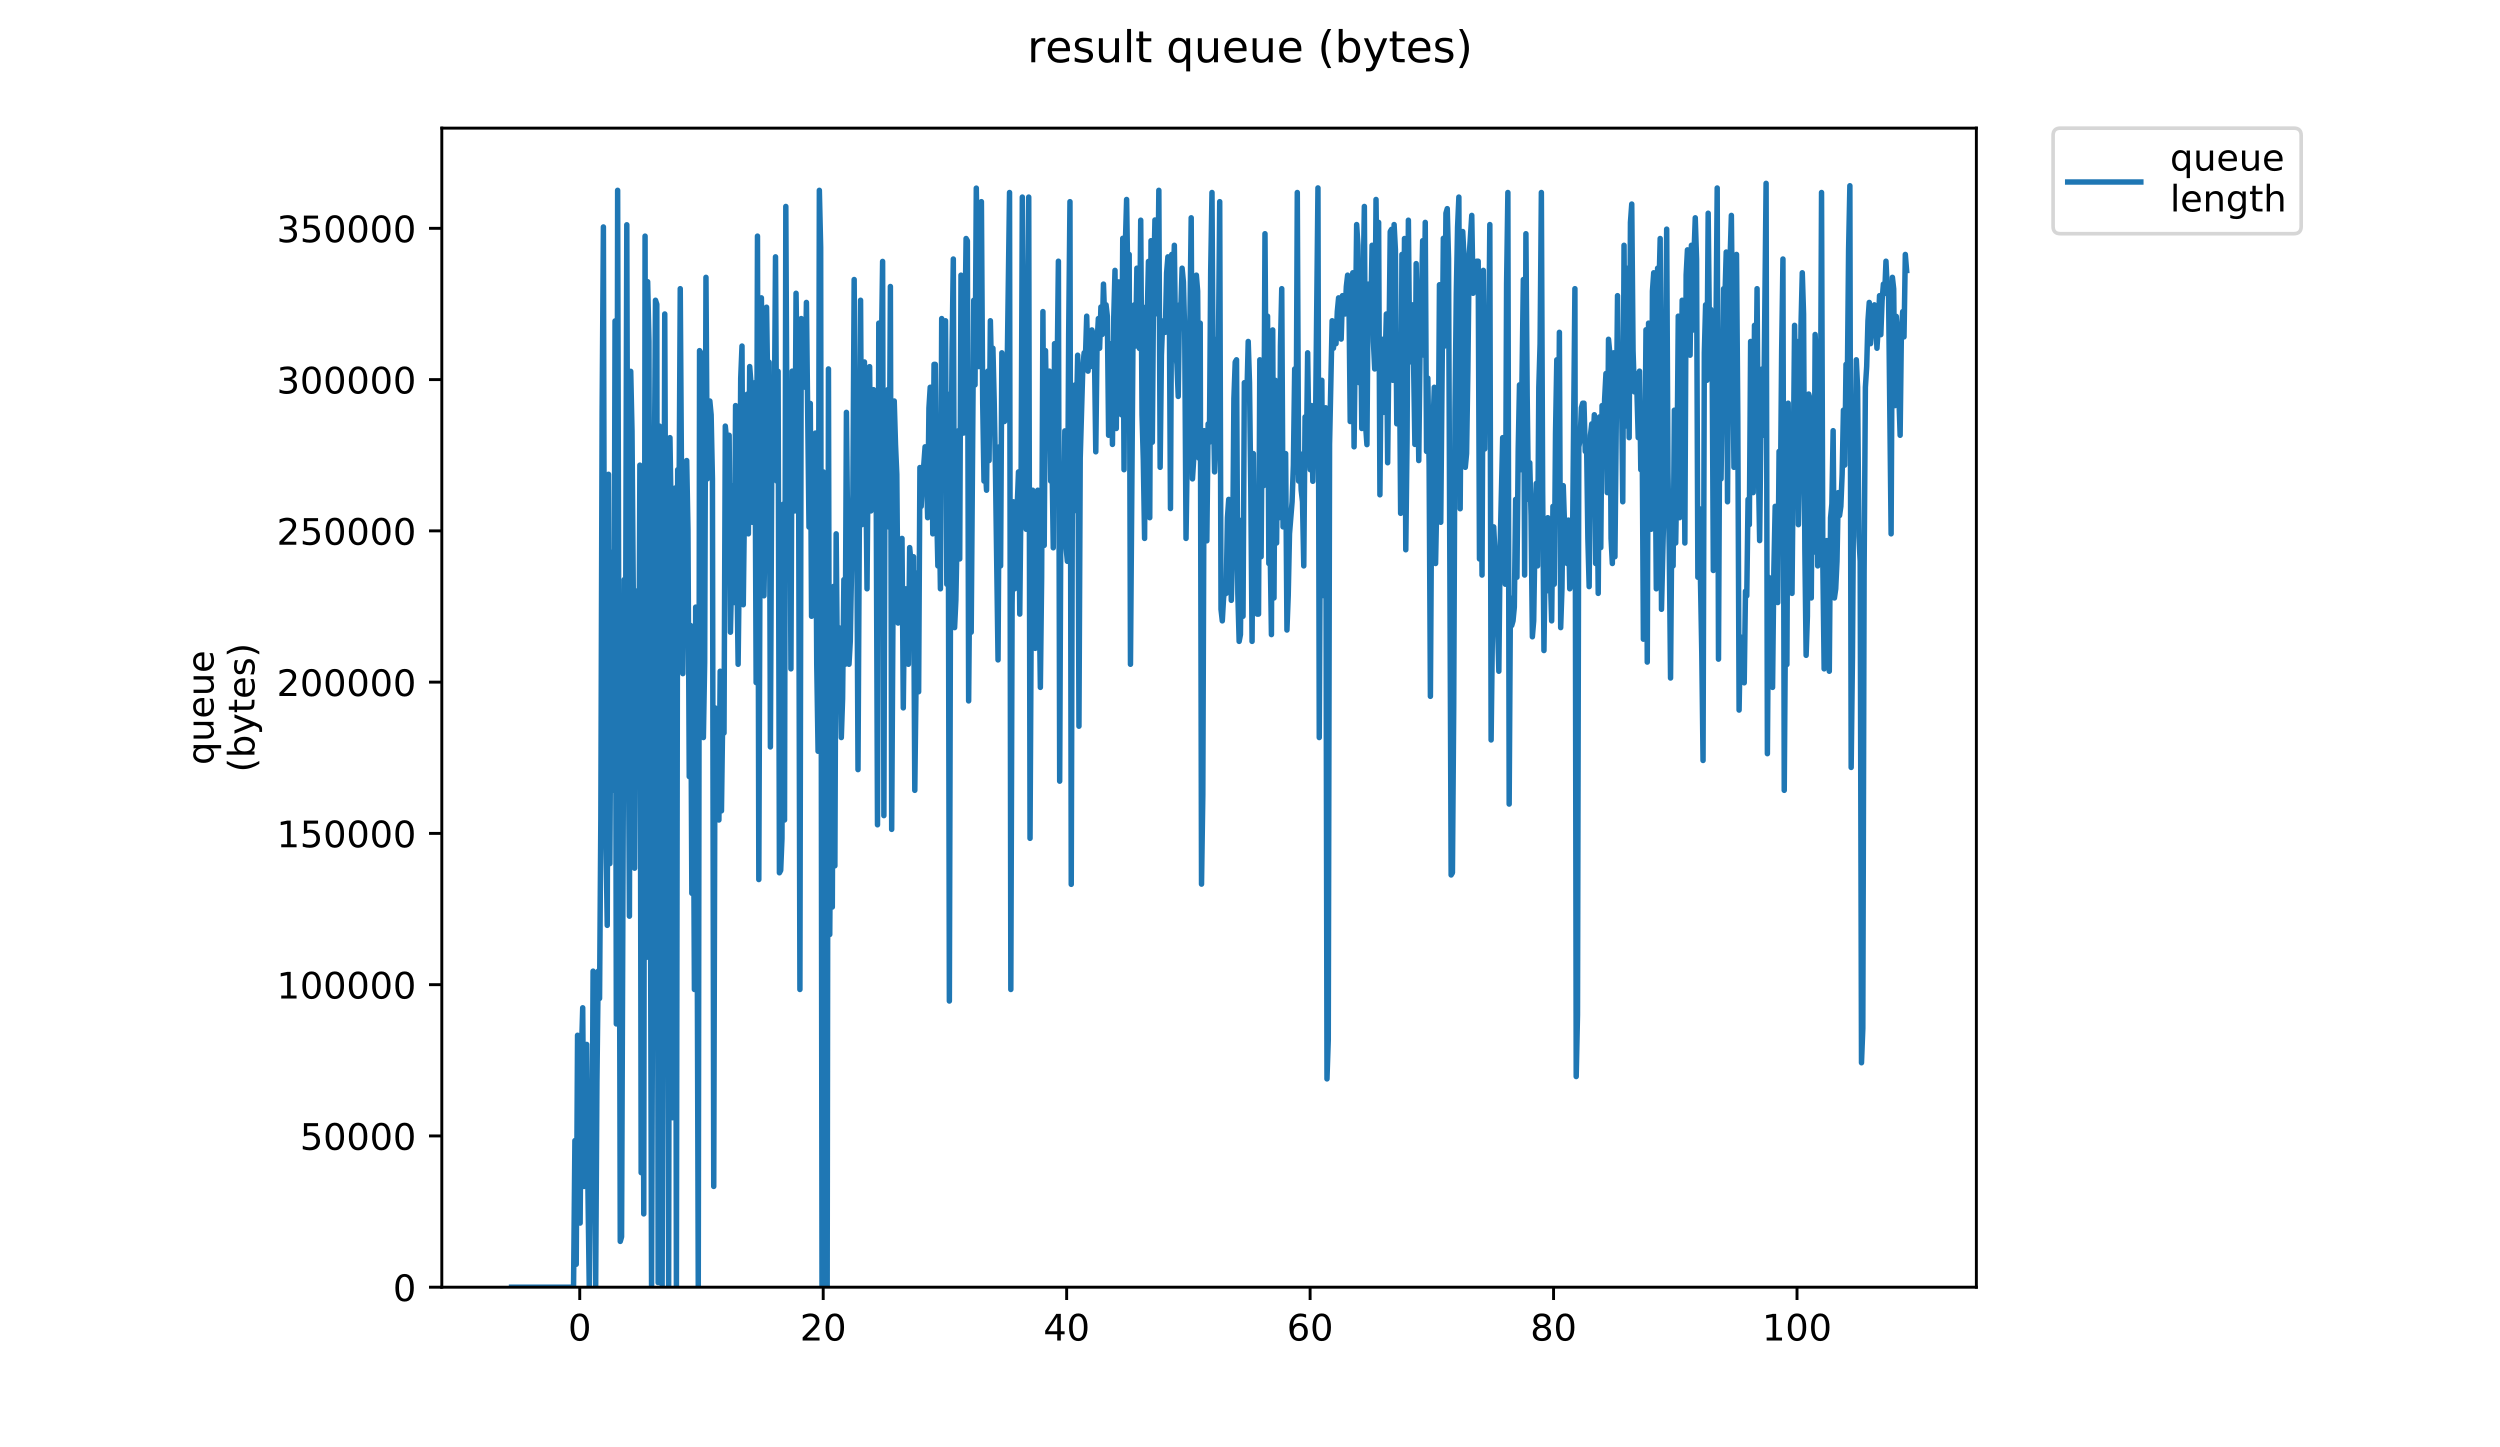 <?xml version="1.0" encoding="utf-8" standalone="no"?>
<!DOCTYPE svg PUBLIC "-//W3C//DTD SVG 1.1//EN"
  "http://www.w3.org/Graphics/SVG/1.1/DTD/svg11.dtd">
<!-- Created with matplotlib (https://matplotlib.org/) -->
<svg height="396pt" version="1.1" viewBox="0 0 684 396" width="684pt" xmlns="http://www.w3.org/2000/svg" xmlns:xlink="http://www.w3.org/1999/xlink">
 <defs>
  <style type="text/css">
*{stroke-linecap:butt;stroke-linejoin:round;}
  </style>
 </defs>
 <g id="figure_1">
  <g id="patch_1">
   <path d="M 0 396 
L 684 396 
L 684 0 
L 0 0 
z
" style="fill:#ffffff;"/>
  </g>
  <g id="axes_1">
   <g id="patch_2">
    <path d="M 120.879 352.174 
L 540.734 352.174 
L 540.734 35.062 
L 120.879 35.062 
z
" style="fill:#ffffff;"/>
   </g>
   <g id="matplotlib.axis_1">
    <g id="xtick_1">
     <g id="line2d_1">
      <defs>
       <path d="M 0 0 
L 0 3.5 
" id="m2c269c13ea" style="stroke:#000000;stroke-width:0.8;"/>
      </defs>
      <g>
       <use style="stroke:#000000;stroke-width:0.8;" x="158.619" xlink:href="#m2c269c13ea" y="352.174"/>
      </g>
     </g>
     <g id="text_1">
      <!-- 0 -->
      <defs>
       <path d="M 31.781 66.406 
Q 24.172 66.406 20.328 58.906 
Q 16.5 51.422 16.5 36.375 
Q 16.5 21.391 20.328 13.891 
Q 24.172 6.391 31.781 6.391 
Q 39.453 6.391 43.281 13.891 
Q 47.125 21.391 47.125 36.375 
Q 47.125 51.422 43.281 58.906 
Q 39.453 66.406 31.781 66.406 
z
M 31.781 74.219 
Q 44.047 74.219 50.516 64.516 
Q 56.984 54.828 56.984 36.375 
Q 56.984 17.969 50.516 8.266 
Q 44.047 -1.422 31.781 -1.422 
Q 19.531 -1.422 13.062 8.266 
Q 6.594 17.969 6.594 36.375 
Q 6.594 54.828 13.062 64.516 
Q 19.531 74.219 31.781 74.219 
z
" id="DejaVuSans-48"/>
      </defs>
      <g transform="translate(155.438 366.773)scale(0.1 -0.1)">
       <use xlink:href="#DejaVuSans-48"/>
      </g>
     </g>
    </g>
    <g id="xtick_2">
     <g id="line2d_2">
      <g>
       <use style="stroke:#000000;stroke-width:0.8;" x="225.228" xlink:href="#m2c269c13ea" y="352.174"/>
      </g>
     </g>
     <g id="text_2">
      <!-- 20 -->
      <defs>
       <path d="M 19.188 8.297 
L 53.609 8.297 
L 53.609 0 
L 7.328 0 
L 7.328 8.297 
Q 12.938 14.109 22.625 23.891 
Q 32.328 33.688 34.812 36.531 
Q 39.547 41.844 41.422 45.531 
Q 43.312 49.219 43.312 52.781 
Q 43.312 58.594 39.234 62.25 
Q 35.156 65.922 28.609 65.922 
Q 23.969 65.922 18.812 64.312 
Q 13.672 62.703 7.812 59.422 
L 7.812 69.391 
Q 13.766 71.781 18.938 73 
Q 24.125 74.219 28.422 74.219 
Q 39.75 74.219 46.484 68.547 
Q 53.219 62.891 53.219 53.422 
Q 53.219 48.922 51.531 44.891 
Q 49.859 40.875 45.406 35.406 
Q 44.188 33.984 37.641 27.219 
Q 31.109 20.453 19.188 8.297 
z
" id="DejaVuSans-50"/>
      </defs>
      <g transform="translate(218.866 366.773)scale(0.1 -0.1)">
       <use xlink:href="#DejaVuSans-50"/>
       <use x="63.623" xlink:href="#DejaVuSans-48"/>
      </g>
     </g>
    </g>
    <g id="xtick_3">
     <g id="line2d_3">
      <g>
       <use style="stroke:#000000;stroke-width:0.8;" x="291.837" xlink:href="#m2c269c13ea" y="352.174"/>
      </g>
     </g>
     <g id="text_3">
      <!-- 40 -->
      <defs>
       <path d="M 37.797 64.312 
L 12.891 25.391 
L 37.797 25.391 
z
M 35.203 72.906 
L 47.609 72.906 
L 47.609 25.391 
L 58.016 25.391 
L 58.016 17.188 
L 47.609 17.188 
L 47.609 0 
L 37.797 0 
L 37.797 17.188 
L 4.891 17.188 
L 4.891 26.703 
z
" id="DejaVuSans-52"/>
      </defs>
      <g transform="translate(285.475 366.773)scale(0.1 -0.1)">
       <use xlink:href="#DejaVuSans-52"/>
       <use x="63.623" xlink:href="#DejaVuSans-48"/>
      </g>
     </g>
    </g>
    <g id="xtick_4">
     <g id="line2d_4">
      <g>
       <use style="stroke:#000000;stroke-width:0.8;" x="358.446" xlink:href="#m2c269c13ea" y="352.174"/>
      </g>
     </g>
     <g id="text_4">
      <!-- 60 -->
      <defs>
       <path d="M 33.016 40.375 
Q 26.375 40.375 22.484 35.828 
Q 18.609 31.297 18.609 23.391 
Q 18.609 15.531 22.484 10.953 
Q 26.375 6.391 33.016 6.391 
Q 39.656 6.391 43.531 10.953 
Q 47.406 15.531 47.406 23.391 
Q 47.406 31.297 43.531 35.828 
Q 39.656 40.375 33.016 40.375 
z
M 52.594 71.297 
L 52.594 62.312 
Q 48.875 64.062 45.094 64.984 
Q 41.312 65.922 37.594 65.922 
Q 27.828 65.922 22.672 59.328 
Q 17.531 52.734 16.797 39.406 
Q 19.672 43.656 24.016 45.922 
Q 28.375 48.188 33.594 48.188 
Q 44.578 48.188 50.953 41.516 
Q 57.328 34.859 57.328 23.391 
Q 57.328 12.156 50.688 5.359 
Q 44.047 -1.422 33.016 -1.422 
Q 20.359 -1.422 13.672 8.266 
Q 6.984 17.969 6.984 36.375 
Q 6.984 53.656 15.188 63.938 
Q 23.391 74.219 37.203 74.219 
Q 40.922 74.219 44.703 73.484 
Q 48.484 72.75 52.594 71.297 
z
" id="DejaVuSans-54"/>
      </defs>
      <g transform="translate(352.084 366.773)scale(0.1 -0.1)">
       <use xlink:href="#DejaVuSans-54"/>
       <use x="63.623" xlink:href="#DejaVuSans-48"/>
      </g>
     </g>
    </g>
    <g id="xtick_5">
     <g id="line2d_5">
      <g>
       <use style="stroke:#000000;stroke-width:0.8;" x="425.055" xlink:href="#m2c269c13ea" y="352.174"/>
      </g>
     </g>
     <g id="text_5">
      <!-- 80 -->
      <defs>
       <path d="M 31.781 34.625 
Q 24.75 34.625 20.719 30.859 
Q 16.703 27.094 16.703 20.516 
Q 16.703 13.922 20.719 10.156 
Q 24.75 6.391 31.781 6.391 
Q 38.812 6.391 42.859 10.172 
Q 46.922 13.969 46.922 20.516 
Q 46.922 27.094 42.891 30.859 
Q 38.875 34.625 31.781 34.625 
z
M 21.922 38.812 
Q 15.578 40.375 12.031 44.719 
Q 8.5 49.078 8.5 55.328 
Q 8.5 64.062 14.719 69.141 
Q 20.953 74.219 31.781 74.219 
Q 42.672 74.219 48.875 69.141 
Q 55.078 64.062 55.078 55.328 
Q 55.078 49.078 51.531 44.719 
Q 48 40.375 41.703 38.812 
Q 48.828 37.156 52.797 32.312 
Q 56.781 27.484 56.781 20.516 
Q 56.781 9.906 50.312 4.234 
Q 43.844 -1.422 31.781 -1.422 
Q 19.734 -1.422 13.25 4.234 
Q 6.781 9.906 6.781 20.516 
Q 6.781 27.484 10.781 32.312 
Q 14.797 37.156 21.922 38.812 
z
M 18.312 54.391 
Q 18.312 48.734 21.844 45.562 
Q 25.391 42.391 31.781 42.391 
Q 38.141 42.391 41.719 45.562 
Q 45.312 48.734 45.312 54.391 
Q 45.312 60.062 41.719 63.234 
Q 38.141 66.406 31.781 66.406 
Q 25.391 66.406 21.844 63.234 
Q 18.312 60.062 18.312 54.391 
z
" id="DejaVuSans-56"/>
      </defs>
      <g transform="translate(418.693 366.773)scale(0.1 -0.1)">
       <use xlink:href="#DejaVuSans-56"/>
       <use x="63.623" xlink:href="#DejaVuSans-48"/>
      </g>
     </g>
    </g>
    <g id="xtick_6">
     <g id="line2d_6">
      <g>
       <use style="stroke:#000000;stroke-width:0.8;" x="491.664" xlink:href="#m2c269c13ea" y="352.174"/>
      </g>
     </g>
     <g id="text_6">
      <!-- 100 -->
      <defs>
       <path d="M 12.406 8.297 
L 28.516 8.297 
L 28.516 63.922 
L 10.984 60.406 
L 10.984 69.391 
L 28.422 72.906 
L 38.281 72.906 
L 38.281 8.297 
L 54.391 8.297 
L 54.391 0 
L 12.406 0 
z
" id="DejaVuSans-49"/>
      </defs>
      <g transform="translate(482.121 366.773)scale(0.1 -0.1)">
       <use xlink:href="#DejaVuSans-49"/>
       <use x="63.623" xlink:href="#DejaVuSans-48"/>
       <use x="127.246" xlink:href="#DejaVuSans-48"/>
      </g>
     </g>
    </g>
   </g>
   <g id="matplotlib.axis_2">
    <g id="ytick_1">
     <g id="line2d_7">
      <defs>
       <path d="M 0 0 
L -3.5 0 
" id="m6a27dbf002" style="stroke:#000000;stroke-width:0.8;"/>
      </defs>
      <g>
       <use style="stroke:#000000;stroke-width:0.8;" x="120.879" xlink:href="#m6a27dbf002" y="352.174"/>
      </g>
     </g>
     <g id="text_7">
      <!-- 0 -->
      <g transform="translate(107.516 355.973)scale(0.1 -0.1)">
       <use xlink:href="#DejaVuSans-48"/>
      </g>
     </g>
    </g>
    <g id="ytick_2">
     <g id="line2d_8">
      <g>
       <use style="stroke:#000000;stroke-width:0.8;" x="120.879" xlink:href="#m6a27dbf002" y="310.788"/>
      </g>
     </g>
     <g id="text_8">
      <!-- 50000 -->
      <defs>
       <path d="M 10.797 72.906 
L 49.516 72.906 
L 49.516 64.594 
L 19.828 64.594 
L 19.828 46.734 
Q 21.969 47.469 24.109 47.828 
Q 26.266 48.188 28.422 48.188 
Q 40.625 48.188 47.75 41.5 
Q 54.891 34.812 54.891 23.391 
Q 54.891 11.625 47.562 5.094 
Q 40.234 -1.422 26.906 -1.422 
Q 22.312 -1.422 17.547 -0.641 
Q 12.797 0.141 7.719 1.703 
L 7.719 11.625 
Q 12.109 9.234 16.797 8.062 
Q 21.484 6.891 26.703 6.891 
Q 35.156 6.891 40.078 11.328 
Q 45.016 15.766 45.016 23.391 
Q 45.016 31 40.078 35.438 
Q 35.156 39.891 26.703 39.891 
Q 22.75 39.891 18.812 39.016 
Q 14.891 38.141 10.797 36.281 
z
" id="DejaVuSans-53"/>
      </defs>
      <g transform="translate(82.066 314.588)scale(0.1 -0.1)">
       <use xlink:href="#DejaVuSans-53"/>
       <use x="63.623" xlink:href="#DejaVuSans-48"/>
       <use x="127.246" xlink:href="#DejaVuSans-48"/>
       <use x="190.869" xlink:href="#DejaVuSans-48"/>
       <use x="254.492" xlink:href="#DejaVuSans-48"/>
      </g>
     </g>
    </g>
    <g id="ytick_3">
     <g id="line2d_9">
      <g>
       <use style="stroke:#000000;stroke-width:0.8;" x="120.879" xlink:href="#m6a27dbf002" y="269.403"/>
      </g>
     </g>
     <g id="text_9">
      <!-- 100000 -->
      <g transform="translate(75.704 273.202)scale(0.1 -0.1)">
       <use xlink:href="#DejaVuSans-49"/>
       <use x="63.623" xlink:href="#DejaVuSans-48"/>
       <use x="127.246" xlink:href="#DejaVuSans-48"/>
       <use x="190.869" xlink:href="#DejaVuSans-48"/>
       <use x="254.492" xlink:href="#DejaVuSans-48"/>
       <use x="318.115" xlink:href="#DejaVuSans-48"/>
      </g>
     </g>
    </g>
    <g id="ytick_4">
     <g id="line2d_10">
      <g>
       <use style="stroke:#000000;stroke-width:0.8;" x="120.879" xlink:href="#m6a27dbf002" y="228.017"/>
      </g>
     </g>
     <g id="text_10">
      <!-- 150000 -->
      <g transform="translate(75.704 231.816)scale(0.1 -0.1)">
       <use xlink:href="#DejaVuSans-49"/>
       <use x="63.623" xlink:href="#DejaVuSans-53"/>
       <use x="127.246" xlink:href="#DejaVuSans-48"/>
       <use x="190.869" xlink:href="#DejaVuSans-48"/>
       <use x="254.492" xlink:href="#DejaVuSans-48"/>
       <use x="318.115" xlink:href="#DejaVuSans-48"/>
      </g>
     </g>
    </g>
    <g id="ytick_5">
     <g id="line2d_11">
      <g>
       <use style="stroke:#000000;stroke-width:0.8;" x="120.879" xlink:href="#m6a27dbf002" y="186.631"/>
      </g>
     </g>
     <g id="text_11">
      <!-- 200000 -->
      <g transform="translate(75.704 190.431)scale(0.1 -0.1)">
       <use xlink:href="#DejaVuSans-50"/>
       <use x="63.623" xlink:href="#DejaVuSans-48"/>
       <use x="127.246" xlink:href="#DejaVuSans-48"/>
       <use x="190.869" xlink:href="#DejaVuSans-48"/>
       <use x="254.492" xlink:href="#DejaVuSans-48"/>
       <use x="318.115" xlink:href="#DejaVuSans-48"/>
      </g>
     </g>
    </g>
    <g id="ytick_6">
     <g id="line2d_12">
      <g>
       <use style="stroke:#000000;stroke-width:0.8;" x="120.879" xlink:href="#m6a27dbf002" y="145.246"/>
      </g>
     </g>
     <g id="text_12">
      <!-- 250000 -->
      <g transform="translate(75.704 149.045)scale(0.1 -0.1)">
       <use xlink:href="#DejaVuSans-50"/>
       <use x="63.623" xlink:href="#DejaVuSans-53"/>
       <use x="127.246" xlink:href="#DejaVuSans-48"/>
       <use x="190.869" xlink:href="#DejaVuSans-48"/>
       <use x="254.492" xlink:href="#DejaVuSans-48"/>
       <use x="318.115" xlink:href="#DejaVuSans-48"/>
      </g>
     </g>
    </g>
    <g id="ytick_7">
     <g id="line2d_13">
      <g>
       <use style="stroke:#000000;stroke-width:0.8;" x="120.879" xlink:href="#m6a27dbf002" y="103.86"/>
      </g>
     </g>
     <g id="text_13">
      <!-- 300000 -->
      <defs>
       <path d="M 40.578 39.312 
Q 47.656 37.797 51.625 33 
Q 55.609 28.219 55.609 21.188 
Q 55.609 10.406 48.188 4.484 
Q 40.766 -1.422 27.094 -1.422 
Q 22.516 -1.422 17.656 -0.516 
Q 12.797 0.391 7.625 2.203 
L 7.625 11.719 
Q 11.719 9.328 16.594 8.109 
Q 21.484 6.891 26.812 6.891 
Q 36.078 6.891 40.938 10.547 
Q 45.797 14.203 45.797 21.188 
Q 45.797 27.641 41.281 31.266 
Q 36.766 34.906 28.719 34.906 
L 20.219 34.906 
L 20.219 43.016 
L 29.109 43.016 
Q 36.375 43.016 40.234 45.922 
Q 44.094 48.828 44.094 54.297 
Q 44.094 59.906 40.109 62.906 
Q 36.141 65.922 28.719 65.922 
Q 24.656 65.922 20.016 65.031 
Q 15.375 64.156 9.812 62.312 
L 9.812 71.094 
Q 15.438 72.656 20.344 73.438 
Q 25.25 74.219 29.594 74.219 
Q 40.828 74.219 47.359 69.109 
Q 53.906 64.016 53.906 55.328 
Q 53.906 49.266 50.438 45.094 
Q 46.969 40.922 40.578 39.312 
z
" id="DejaVuSans-51"/>
      </defs>
      <g transform="translate(75.704 107.659)scale(0.1 -0.1)">
       <use xlink:href="#DejaVuSans-51"/>
       <use x="63.623" xlink:href="#DejaVuSans-48"/>
       <use x="127.246" xlink:href="#DejaVuSans-48"/>
       <use x="190.869" xlink:href="#DejaVuSans-48"/>
       <use x="254.492" xlink:href="#DejaVuSans-48"/>
       <use x="318.115" xlink:href="#DejaVuSans-48"/>
      </g>
     </g>
    </g>
    <g id="ytick_8">
     <g id="line2d_14">
      <g>
       <use style="stroke:#000000;stroke-width:0.8;" x="120.879" xlink:href="#m6a27dbf002" y="62.474"/>
      </g>
     </g>
     <g id="text_14">
      <!-- 350000 -->
      <g transform="translate(75.704 66.274)scale(0.1 -0.1)">
       <use xlink:href="#DejaVuSans-51"/>
       <use x="63.623" xlink:href="#DejaVuSans-53"/>
       <use x="127.246" xlink:href="#DejaVuSans-48"/>
       <use x="190.869" xlink:href="#DejaVuSans-48"/>
       <use x="254.492" xlink:href="#DejaVuSans-48"/>
       <use x="318.115" xlink:href="#DejaVuSans-48"/>
      </g>
     </g>
    </g>
    <g id="text_15">
     <!-- queue -->
     <defs>
      <path d="M 14.797 27.297 
Q 14.797 17.391 18.875 11.75 
Q 22.953 6.109 30.078 6.109 
Q 37.203 6.109 41.297 11.75 
Q 45.406 17.391 45.406 27.297 
Q 45.406 37.203 41.297 42.844 
Q 37.203 48.484 30.078 48.484 
Q 22.953 48.484 18.875 42.844 
Q 14.797 37.203 14.797 27.297 
z
M 45.406 8.203 
Q 42.578 3.328 38.25 0.953 
Q 33.938 -1.422 27.875 -1.422 
Q 17.969 -1.422 11.734 6.484 
Q 5.516 14.406 5.516 27.297 
Q 5.516 40.188 11.734 48.094 
Q 17.969 56 27.875 56 
Q 33.938 56 38.25 53.625 
Q 42.578 51.266 45.406 46.391 
L 45.406 54.688 
L 54.391 54.688 
L 54.391 -20.797 
L 45.406 -20.797 
z
" id="DejaVuSans-113"/>
      <path d="M 8.5 21.578 
L 8.5 54.688 
L 17.484 54.688 
L 17.484 21.922 
Q 17.484 14.156 20.5 10.266 
Q 23.531 6.391 29.594 6.391 
Q 36.859 6.391 41.078 11.031 
Q 45.312 15.672 45.312 23.688 
L 45.312 54.688 
L 54.297 54.688 
L 54.297 0 
L 45.312 0 
L 45.312 8.406 
Q 42.047 3.422 37.719 1 
Q 33.406 -1.422 27.688 -1.422 
Q 18.266 -1.422 13.375 4.438 
Q 8.5 10.297 8.5 21.578 
z
M 31.109 56 
z
" id="DejaVuSans-117"/>
      <path d="M 56.203 29.594 
L 56.203 25.203 
L 14.891 25.203 
Q 15.484 15.922 20.484 11.062 
Q 25.484 6.203 34.422 6.203 
Q 39.594 6.203 44.453 7.469 
Q 49.312 8.734 54.109 11.281 
L 54.109 2.781 
Q 49.266 0.734 44.188 -0.344 
Q 39.109 -1.422 33.891 -1.422 
Q 20.797 -1.422 13.156 6.188 
Q 5.516 13.812 5.516 26.812 
Q 5.516 40.234 12.766 48.109 
Q 20.016 56 32.328 56 
Q 43.359 56 49.781 48.891 
Q 56.203 41.797 56.203 29.594 
z
M 47.219 32.234 
Q 47.125 39.594 43.094 43.984 
Q 39.062 48.391 32.422 48.391 
Q 24.906 48.391 20.391 44.141 
Q 15.875 39.891 15.188 32.172 
z
" id="DejaVuSans-101"/>
     </defs>
     <g transform="translate(58.426 209.283)rotate(-90)scale(0.1 -0.1)">
      <use xlink:href="#DejaVuSans-113"/>
      <use x="63.477" xlink:href="#DejaVuSans-117"/>
      <use x="126.855" xlink:href="#DejaVuSans-101"/>
      <use x="188.379" xlink:href="#DejaVuSans-117"/>
      <use x="251.758" xlink:href="#DejaVuSans-101"/>
     </g>
     <!-- (bytes) -->
     <defs>
      <path d="M 31 75.875 
Q 24.469 64.656 21.281 53.656 
Q 18.109 42.672 18.109 31.391 
Q 18.109 20.125 21.312 9.062 
Q 24.516 -2 31 -13.188 
L 23.188 -13.188 
Q 15.875 -1.703 12.234 9.375 
Q 8.594 20.453 8.594 31.391 
Q 8.594 42.281 12.203 53.312 
Q 15.828 64.359 23.188 75.875 
z
" id="DejaVuSans-40"/>
      <path d="M 48.688 27.297 
Q 48.688 37.203 44.609 42.844 
Q 40.531 48.484 33.406 48.484 
Q 26.266 48.484 22.188 42.844 
Q 18.109 37.203 18.109 27.297 
Q 18.109 17.391 22.188 11.75 
Q 26.266 6.109 33.406 6.109 
Q 40.531 6.109 44.609 11.75 
Q 48.688 17.391 48.688 27.297 
z
M 18.109 46.391 
Q 20.953 51.266 25.266 53.625 
Q 29.594 56 35.594 56 
Q 45.562 56 51.781 48.094 
Q 58.016 40.188 58.016 27.297 
Q 58.016 14.406 51.781 6.484 
Q 45.562 -1.422 35.594 -1.422 
Q 29.594 -1.422 25.266 0.953 
Q 20.953 3.328 18.109 8.203 
L 18.109 0 
L 9.078 0 
L 9.078 75.984 
L 18.109 75.984 
z
" id="DejaVuSans-98"/>
      <path d="M 32.172 -5.078 
Q 28.375 -14.844 24.75 -17.812 
Q 21.141 -20.797 15.094 -20.797 
L 7.906 -20.797 
L 7.906 -13.281 
L 13.188 -13.281 
Q 16.891 -13.281 18.938 -11.516 
Q 21 -9.766 23.484 -3.219 
L 25.094 0.875 
L 2.984 54.688 
L 12.5 54.688 
L 29.594 11.922 
L 46.688 54.688 
L 56.203 54.688 
z
" id="DejaVuSans-121"/>
      <path d="M 18.312 70.219 
L 18.312 54.688 
L 36.812 54.688 
L 36.812 47.703 
L 18.312 47.703 
L 18.312 18.016 
Q 18.312 11.328 20.141 9.422 
Q 21.969 7.516 27.594 7.516 
L 36.812 7.516 
L 36.812 0 
L 27.594 0 
Q 17.188 0 13.234 3.875 
Q 9.281 7.766 9.281 18.016 
L 9.281 47.703 
L 2.688 47.703 
L 2.688 54.688 
L 9.281 54.688 
L 9.281 70.219 
z
" id="DejaVuSans-116"/>
      <path d="M 44.281 53.078 
L 44.281 44.578 
Q 40.484 46.531 36.375 47.5 
Q 32.281 48.484 27.875 48.484 
Q 21.188 48.484 17.844 46.438 
Q 14.5 44.391 14.5 40.281 
Q 14.5 37.156 16.891 35.375 
Q 19.281 33.594 26.516 31.984 
L 29.594 31.297 
Q 39.156 29.25 43.188 25.516 
Q 47.219 21.781 47.219 15.094 
Q 47.219 7.469 41.188 3.016 
Q 35.156 -1.422 24.609 -1.422 
Q 20.219 -1.422 15.453 -0.562 
Q 10.688 0.297 5.422 2 
L 5.422 11.281 
Q 10.406 8.688 15.234 7.391 
Q 20.062 6.109 24.812 6.109 
Q 31.156 6.109 34.562 8.281 
Q 37.984 10.453 37.984 14.406 
Q 37.984 18.062 35.516 20.016 
Q 33.062 21.969 24.703 23.781 
L 21.578 24.516 
Q 13.234 26.266 9.516 29.906 
Q 5.812 33.547 5.812 39.891 
Q 5.812 47.609 11.281 51.797 
Q 16.75 56 26.812 56 
Q 31.781 56 36.172 55.266 
Q 40.578 54.547 44.281 53.078 
z
" id="DejaVuSans-115"/>
      <path d="M 8.016 75.875 
L 15.828 75.875 
Q 23.141 64.359 26.781 53.312 
Q 30.422 42.281 30.422 31.391 
Q 30.422 20.453 26.781 9.375 
Q 23.141 -1.703 15.828 -13.188 
L 8.016 -13.188 
Q 14.5 -2 17.703 9.062 
Q 20.906 20.125 20.906 31.391 
Q 20.906 42.672 17.703 53.656 
Q 14.5 64.656 8.016 75.875 
z
" id="DejaVuSans-41"/>
     </defs>
     <g transform="translate(69.624 211.295)rotate(-90)scale(0.1 -0.1)">
      <use xlink:href="#DejaVuSans-40"/>
      <use x="39.014" xlink:href="#DejaVuSans-98"/>
      <use x="102.49" xlink:href="#DejaVuSans-121"/>
      <use x="161.67" xlink:href="#DejaVuSans-116"/>
      <use x="200.879" xlink:href="#DejaVuSans-101"/>
      <use x="262.402" xlink:href="#DejaVuSans-115"/>
      <use x="314.502" xlink:href="#DejaVuSans-41"/>
     </g>
    </g>
   </g>
   <g id="line2d_15">
    <path clip-path="url(#pb146689c27)" d="M 139.963 352.174 
L 156.922 352.174 
L 157.293 312.073 
L 157.656 345.908 
L 158.018 283.25 
L 158.37 317.086 
L 158.723 334.63 
L 159.074 288.263 
L 159.429 275.732 
L 159.8 324.605 
L 160.167 322.098 
L 160.519 285.757 
L 160.868 325.858 
L 161.217 352.174 
L 161.567 309.567 
L 161.917 328.364 
L 162.269 265.706 
L 162.62 293.276 
L 162.971 352.174 
L 163.321 295.782 
L 163.672 265.706 
L 164.038 273.171 
L 164.388 223.754 
L 164.737 112.879 
L 165.089 62.097 
L 165.439 205.543 
L 166.14 253.175 
L 166.489 129.768 
L 166.855 236.286 
L 167.212 171.122 
L 167.567 151.071 
L 167.923 216.235 
L 168.274 87.816 
L 168.629 280.147 
L 168.985 52.072 
L 169.702 339.643 
L 170.06 338.389 
L 170.776 158.59 
L 171.138 183.056 
L 171.491 61.499 
L 171.847 185.504 
L 172.211 250.668 
L 172.565 101.6 
L 172.917 117.892 
L 173.272 162.947 
L 173.625 237.539 
L 173.981 161.694 
L 174.336 195.529 
L 174.7 214.327 
L 175.066 127.261 
L 175.42 320.845 
L 175.778 192.425 
L 176.131 332.124 
L 176.489 64.603 
L 176.846 261.947 
L 177.197 77.074 
L 177.547 93.426 
L 178.265 352.174 
L 178.98 136.631 
L 179.341 82.148 
L 179.7 83.256 
L 180.069 350.921 
L 180.435 116.58 
L 180.795 263.2 
L 181.158 352.174 
L 181.874 85.907 
L 182.226 177.388 
L 182.585 189.919 
L 182.939 352.174 
L 183.299 119.742 
L 183.656 142.897 
L 184.007 305.807 
L 184.364 292.678 
L 184.714 133.527 
L 185.063 352.174 
L 185.414 128.514 
L 185.763 141.046 
L 186.116 78.986 
L 186.821 184.309 
L 187.174 149.818 
L 187.528 129.768 
L 187.878 126.008 
L 188.227 144.805 
L 188.577 212.476 
L 188.933 171.122 
L 189.286 244.403 
L 189.638 197.438 
L 189.988 270.719 
L 190.338 166.109 
L 190.688 233.124 
L 191.045 352.174 
L 191.395 95.932 
L 191.745 96.53 
L 192.097 178.641 
L 192.447 201.795 
L 192.799 181.147 
L 193.151 75.882 
L 193.509 131.021 
L 193.859 110.97 
L 194.209 109.717 
L 194.565 113.477 
L 194.922 131.021 
L 195.279 324.605 
L 195.636 193.677 
L 195.989 200.542 
L 196.339 218.086 
L 196.69 224.352 
L 197.04 183.653 
L 197.391 221.846 
L 197.741 195.529 
L 198.091 200.542 
L 198.441 116.58 
L 198.792 120.34 
L 199.142 159.188 
L 199.494 119.09 
L 199.847 172.973 
L 200.198 156.681 
L 200.548 132.871 
L 200.9 164.859 
L 201.251 110.97 
L 201.601 154.831 
L 201.951 181.745 
L 202.303 151.669 
L 202.658 103.451 
L 203.01 94.679 
L 203.36 165.454 
L 203.711 136.631 
L 204.061 131.021 
L 204.41 107.866 
L 204.76 146.059 
L 205.113 100.289 
L 205.463 104.762 
L 205.813 142.897 
L 206.165 115.983 
L 206.517 104.704 
L 206.878 186.757 
L 207.246 64.603 
L 207.61 240.643 
L 207.962 145.403 
L 208.313 81.492 
L 208.666 108.464 
L 209.023 163.005 
L 209.375 140.39 
L 209.726 84.056 
L 210.077 107.211 
L 210.429 99.094 
L 210.78 204.359 
L 211.13 131.079 
L 211.48 114.73 
L 211.83 117.834 
L 212.179 70.272 
L 212.536 131.618 
L 212.891 101.6 
L 213.247 238.792 
L 213.597 238.137 
L 213.947 229.423 
L 214.297 137.942 
L 214.647 224.352 
L 214.997 56.487 
L 215.347 127.261 
L 215.697 127.859 
L 216.047 109.717 
L 216.397 182.998 
L 216.746 101.543 
L 217.447 139.793 
L 217.798 80.239 
L 218.505 132.871 
L 218.855 270.719 
L 219.22 87.16 
L 219.582 94.679 
L 219.934 90.92 
L 220.285 105.958 
L 220.637 82.745 
L 221.34 144.208 
L 221.691 110.373 
L 222.042 168.615 
L 222.393 144.805 
L 223.101 118.489 
L 223.461 181.811 
L 223.824 205.543 
L 224.174 52.072 
L 224.534 67.707 
L 224.901 352.174 
L 225.254 129.112 
L 225.614 352.174 
L 225.965 236.884 
L 226.315 352.174 
L 226.665 100.945 
L 227.017 255.681 
L 227.368 206.808 
L 227.72 248.162 
L 228.071 160.441 
L 228.423 236.884 
L 228.774 146.059 
L 229.125 184.907 
L 229.479 171.719 
L 229.834 177.985 
L 230.183 201.795 
L 230.533 191.172 
L 230.883 158.59 
L 231.232 181.745 
L 231.581 112.821 
L 232.285 181.745 
L 232.636 175.479 
L 233.342 135.378 
L 233.699 76.479 
L 234.05 136.042 
L 234.4 139.793 
L 234.749 210.567 
L 235.45 82.148 
L 235.801 143.552 
L 236.157 114.074 
L 236.507 99.036 
L 236.863 125.41 
L 237.216 161.097 
L 237.571 118.489 
L 237.927 100.313 
L 238.284 139.793 
L 238.642 109.061 
L 239 106.613 
L 239.364 139.195 
L 239.725 133.527 
L 240.082 225.663 
L 240.434 88.413 
L 240.783 102.854 
L 241.133 97.185 
L 241.482 71.525 
L 241.833 223.157 
L 242.182 110.315 
L 242.536 127.261 
L 242.892 106.613 
L 243.246 144.208 
L 243.611 78.388 
L 243.962 226.916 
L 244.664 109.717 
L 245.014 121.651 
L 245.364 129.768 
L 245.714 170.466 
L 246.077 161.694 
L 246.433 163.603 
L 246.786 147.312 
L 247.138 193.677 
L 247.487 162.35 
L 247.837 161.097 
L 248.186 161.694 
L 248.535 181.745 
L 248.885 149.818 
L 249.237 153.578 
L 249.586 166.707 
L 249.936 152.324 
L 250.285 216.235 
L 250.987 156.739 
L 251.336 189.264 
L 251.687 127.917 
L 252.036 138.54 
L 252.386 129.768 
L 252.739 127.261 
L 253.101 122.249 
L 253.456 128.514 
L 253.806 141.644 
L 254.156 111.626 
L 254.505 105.958 
L 254.854 105.958 
L 255.203 146.059 
L 255.552 99.692 
L 255.902 99.692 
L 256.25 138.54 
L 256.599 154.831 
L 256.949 137.884 
L 257.298 161.097 
L 257.647 87.16 
L 258.346 95.932 
L 258.696 87.758 
L 259.045 159.843 
L 259.396 107.866 
L 259.746 273.881 
L 260.11 143.552 
L 260.477 95.932 
L 260.827 70.869 
L 261.177 171.719 
L 261.526 164.2 
L 261.876 145.403 
L 262.225 117.834 
L 262.577 152.922 
L 262.926 75.284 
L 263.624 118.489 
L 264.322 65.259 
L 264.671 65.857 
L 265.02 191.77 
L 265.369 151.071 
L 265.718 172.973 
L 266.417 82.148 
L 266.766 105.302 
L 267.115 51.474 
L 267.814 100.289 
L 268.512 55.176 
L 268.865 110.315 
L 269.217 131.618 
L 269.567 127.859 
L 269.917 134.125 
L 270.266 101.543 
L 270.615 126.008 
L 270.964 87.758 
L 271.313 103.451 
L 271.662 95.277 
L 272.012 109.717 
L 272.361 129.112 
L 273.062 180.549 
L 273.411 122.249 
L 273.76 154.831 
L 274.109 96.53 
L 274.46 109.061 
L 274.81 115.327 
L 275.159 114.73 
L 275.509 104.704 
L 276.21 52.669 
L 276.56 270.719 
L 276.91 165.454 
L 277.259 137.287 
L 277.608 161.097 
L 277.957 143.552 
L 278.306 138.54 
L 278.657 129.112 
L 279.006 168.018 
L 279.356 134.78 
L 279.706 53.923 
L 280.409 131.618 
L 280.76 144.805 
L 281.111 131.618 
L 281.461 53.923 
L 281.817 229.365 
L 282.186 160.441 
L 282.54 134.125 
L 282.89 174.881 
L 283.241 177.388 
L 283.592 167.96 
L 283.942 134.125 
L 284.642 188.068 
L 284.993 157.993 
L 285.343 85.251 
L 285.696 149.22 
L 286.05 95.932 
L 286.403 117.236 
L 286.757 107.211 
L 287.116 101.543 
L 287.468 131.618 
L 287.82 125.353 
L 288.171 149.876 
L 288.522 94.024 
L 288.873 104.704 
L 289.225 102.198 
L 289.578 71.467 
L 289.929 213.729 
L 290.283 132.274 
L 290.983 142.897 
L 291.334 117.892 
L 291.685 149.818 
L 292.035 153.578 
L 292.386 91.517 
L 292.741 55.176 
L 293.093 241.954 
L 293.443 117.834 
L 293.793 139.793 
L 294.15 105.302 
L 294.499 114.73 
L 294.85 97.185 
L 295.2 198.691 
L 295.55 125.353 
L 296.266 100.289 
L 296.622 96.53 
L 296.972 97.783 
L 297.322 86.505 
L 297.68 101.543 
L 298.039 96.53 
L 298.391 100.289 
L 298.741 90.272 
L 299.094 91.517 
L 299.444 97.185 
L 299.803 123.614 
L 300.156 94.024 
L 300.507 87.16 
L 300.857 95.277 
L 301.208 83.998 
L 301.558 91.517 
L 301.91 77.733 
L 302.262 87.758 
L 302.614 83.401 
L 302.964 86.505 
L 303.313 119.09 
L 303.663 100.347 
L 304.013 94.024 
L 304.363 121.593 
L 304.713 87.16 
L 305.062 73.973 
L 305.412 117.236 
L 305.768 77.135 
L 306.119 77.135 
L 306.47 87.16 
L 306.822 113.477 
L 307.183 65.201 
L 307.535 128.514 
L 307.886 67.11 
L 308.239 54.578 
L 308.591 78.388 
L 308.942 69.616 
L 309.295 181.745 
L 310 90.92 
L 310.35 83.401 
L 310.7 94.679 
L 311.05 73.375 
L 311.399 74.629 
L 311.749 95.335 
L 312.101 60.246 
L 312.456 113.477 
L 312.808 126.008 
L 313.16 147.312 
L 313.512 83.998 
L 313.865 87.16 
L 314.217 71.525 
L 314.569 141.644 
L 314.92 65.857 
L 315.275 120.995 
L 315.631 77.733 
L 315.989 60.188 
L 316.349 68.96 
L 316.703 85.907 
L 317.057 52.072 
L 317.414 127.859 
L 317.766 97.185 
L 318.116 87.816 
L 318.471 90.92 
L 318.823 90.92 
L 319.185 74.629 
L 319.536 70.272 
L 319.887 77.79 
L 320.24 139.137 
L 320.59 69.616 
L 320.946 79.641 
L 321.3 67.11 
L 321.659 95.932 
L 322.012 99.692 
L 322.364 108.464 
L 322.717 83.401 
L 323.071 84.654 
L 323.423 73.375 
L 323.779 77.135 
L 324.135 90.92 
L 324.495 147.312 
L 324.849 122.846 
L 325.2 88.413 
L 325.549 88.413 
L 325.913 59.591 
L 326.264 131.021 
L 326.616 125.353 
L 326.968 84.654 
L 327.323 75.284 
L 327.676 79.641 
L 328.027 125.353 
L 328.379 88.413 
L 328.735 241.896 
L 329.09 217.489 
L 329.459 117.834 
L 330.187 147.967 
L 330.541 115.983 
L 330.893 120.995 
L 331.246 73.973 
L 331.599 52.669 
L 331.95 109.061 
L 332.304 129.112 
L 332.656 120.34 
L 333.007 92.77 
L 333.36 95.277 
L 333.713 55.176 
L 334.067 166.707 
L 334.419 169.869 
L 334.77 163.603 
L 335.122 161.097 
L 335.475 162.35 
L 335.827 141.644 
L 336.177 136.631 
L 336.528 137.884 
L 336.882 164.258 
L 337.235 152.324 
L 337.594 109.061 
L 337.954 99.036 
L 338.313 98.439 
L 338.669 162.35 
L 339.029 175.479 
L 339.382 173.628 
L 339.736 142.299 
L 340.094 168.615 
L 340.454 104.704 
L 340.809 109.061 
L 341.161 107.808 
L 341.512 93.426 
L 341.864 104.704 
L 342.215 134.125 
L 342.566 175.479 
L 342.917 124.099 
L 343.27 156.084 
L 343.622 135.378 
L 343.975 168.018 
L 344.333 168.018 
L 344.686 98.439 
L 345.039 152.324 
L 345.392 106.555 
L 345.743 132.871 
L 346.096 63.948 
L 346.45 116.58 
L 346.801 86.505 
L 347.151 154.175 
L 347.509 149.818 
L 347.862 173.628 
L 348.214 90.272 
L 348.566 163.603 
L 348.92 104.049 
L 349.272 148.565 
L 349.624 110.315 
L 349.978 141.644 
L 350.332 94.679 
L 350.685 78.986 
L 351.042 144.15 
L 351.396 127.859 
L 351.748 124.099 
L 352.106 172.375 
L 352.457 163.005 
L 352.808 146.059 
L 353.514 137.287 
L 353.867 127.226 
L 354.224 100.945 
L 354.578 129.17 
L 354.939 52.669 
L 355.303 131.618 
L 355.656 124.099 
L 356.007 134.125 
L 356.359 137.287 
L 356.712 154.831 
L 357.065 114.074 
L 357.421 124.755 
L 357.774 96.53 
L 358.127 121.593 
L 358.484 128.514 
L 358.836 110.97 
L 359.187 131.676 
L 359.537 117.236 
L 359.889 119.742 
L 360.593 51.416 
L 360.949 201.795 
L 361.3 130.365 
L 361.653 104.049 
L 362.005 162.947 
L 362.357 128.514 
L 362.709 111.568 
L 363.062 295.184 
L 363.415 284.504 
L 363.768 121.593 
L 364.474 87.758 
L 364.827 95.277 
L 365.179 91.517 
L 365.532 94.024 
L 365.886 85.251 
L 366.239 81.492 
L 366.592 89.011 
L 366.945 92.77 
L 367.297 80.894 
L 367.653 81.492 
L 368.005 85.907 
L 368.356 78.388 
L 368.709 75.284 
L 369.062 80.894 
L 369.417 115.327 
L 369.77 78.388 
L 370.122 74.629 
L 370.474 122.249 
L 371.178 61.441 
L 371.53 67.11 
L 371.882 104.704 
L 372.232 83.401 
L 372.585 117.236 
L 372.937 79.044 
L 373.288 56.487 
L 373.64 116.58 
L 373.992 121.651 
L 374.344 77.733 
L 375.047 86.505 
L 375.399 67.11 
L 375.759 93.426 
L 376.118 100.945 
L 376.478 54.578 
L 376.837 84.654 
L 377.191 60.844 
L 377.545 135.378 
L 377.898 95.932 
L 378.251 92.828 
L 378.604 112.821 
L 379.31 85.907 
L 379.661 126.606 
L 380.366 63.35 
L 380.719 62.753 
L 381.074 104.049 
L 381.428 61.441 
L 381.782 68.363 
L 382.154 115.948 
L 382.509 99.692 
L 382.861 94.679 
L 383.213 140.448 
L 383.565 69.616 
L 383.917 110.97 
L 384.268 65.259 
L 384.618 150.416 
L 384.971 120.34 
L 385.334 60.246 
L 385.699 99.036 
L 386.053 89.011 
L 386.407 83.401 
L 386.758 99.692 
L 387.111 121.593 
L 387.464 72.122 
L 388.174 126.008 
L 388.525 95.277 
L 388.881 83.998 
L 389.237 65.857 
L 389.592 97.185 
L 389.947 60.844 
L 390.302 123.502 
L 390.654 103.451 
L 391.005 127.261 
L 391.357 190.517 
L 391.708 134.78 
L 392.065 117.236 
L 392.417 105.958 
L 392.771 154.175 
L 393.125 136.042 
L 393.483 129.112 
L 393.836 77.903 
L 394.187 142.897 
L 394.898 65.201 
L 395.255 94.679 
L 395.607 58.338 
L 395.967 57.084 
L 396.32 70.869 
L 397.031 239.39 
L 397.385 238.792 
L 397.739 193.023 
L 398.088 112.223 
L 398.442 80.297 
L 398.792 62.097 
L 399.145 53.923 
L 399.501 139.195 
L 399.851 90.92 
L 400.201 63.35 
L 400.553 70.214 
L 400.903 127.859 
L 401.255 124.099 
L 401.608 101.543 
L 401.961 70.214 
L 402.674 58.935 
L 403.026 80.239 
L 403.377 71.467 
L 403.729 75.226 
L 404.079 71.467 
L 404.43 71.467 
L 404.781 152.922 
L 405.135 114.074 
L 405.485 157.337 
L 405.837 73.973 
L 406.208 122.846 
L 406.559 92.77 
L 406.915 89.667 
L 407.265 99.036 
L 407.616 61.441 
L 407.969 202.451 
L 408.672 144.15 
L 409.023 151.071 
L 409.373 172.375 
L 409.73 171.122 
L 410.081 183.653 
L 410.433 149.818 
L 411.133 119.742 
L 411.495 144.805 
L 411.847 159.843 
L 412.2 77.733 
L 412.555 52.669 
L 412.908 219.995 
L 413.257 163.603 
L 413.608 171.122 
L 413.962 169.869 
L 414.319 166.109 
L 414.679 136.631 
L 415.031 157.935 
L 415.382 122.846 
L 415.733 105.302 
L 416.083 128.514 
L 416.785 76.479 
L 417.136 157.337 
L 417.488 63.948 
L 417.838 108.464 
L 418.188 136.631 
L 418.54 126.606 
L 418.896 141.046 
L 419.255 174.226 
L 419.618 169.869 
L 419.968 147.312 
L 420.318 132.274 
L 420.667 154.831 
L 421.017 105.958 
L 421.366 94.024 
L 421.718 52.669 
L 422.07 134.125 
L 422.423 177.985 
L 422.774 150.416 
L 423.127 161.694 
L 423.478 141.644 
L 423.828 146.059 
L 424.532 169.869 
L 424.883 138.54 
L 425.238 159.843 
L 425.589 118.489 
L 425.94 98.439 
L 426.296 140.448 
L 426.649 90.92 
L 427.001 171.719 
L 427.353 161.097 
L 427.705 132.871 
L 428.06 143.552 
L 428.411 146.656 
L 428.766 154.175 
L 429.128 142.299 
L 429.486 161.097 
L 429.841 159.843 
L 430.193 152.98 
L 430.894 78.986 
L 431.249 294.539 
L 431.604 277.64 
L 431.96 122.249 
L 432.312 120.34 
L 432.671 111.568 
L 433.026 110.315 
L 433.378 110.315 
L 433.73 123.502 
L 434.086 120.995 
L 434.439 147.312 
L 434.792 160.499 
L 435.146 119.09 
L 435.5 115.983 
L 435.856 120.995 
L 436.212 113.477 
L 436.568 154.175 
L 436.922 127.261 
L 437.272 162.35 
L 437.623 114.074 
L 437.973 149.818 
L 438.324 110.97 
L 438.675 124.099 
L 439.029 109.119 
L 439.386 102.198 
L 439.738 134.78 
L 440.088 92.828 
L 440.438 96.588 
L 440.787 147.312 
L 441.137 154.175 
L 441.486 96.53 
L 441.845 152.324 
L 442.556 80.894 
L 442.918 112.223 
L 443.277 103.451 
L 443.636 106.555 
L 443.986 137.287 
L 444.336 67.11 
L 444.685 116.58 
L 445.036 73.375 
L 445.386 78.986 
L 445.738 119.742 
L 446.089 60.844 
L 446.446 55.831 
L 446.805 95.932 
L 447.162 107.211 
L 447.512 102.198 
L 447.862 107.211 
L 448.214 119.742 
L 448.566 101.543 
L 448.92 128.514 
L 449.275 116.58 
L 449.63 174.881 
L 450.338 90.229 
L 450.69 181.147 
L 451.044 88.413 
L 451.397 95.335 
L 451.751 144.805 
L 452.105 79.641 
L 452.459 74.629 
L 453.166 161.097 
L 453.519 73.375 
L 453.873 79.641 
L 454.225 65.259 
L 454.581 166.707 
L 455.3 136.042 
L 456.005 62.695 
L 456.356 129.17 
L 456.708 150.416 
L 457.061 185.504 
L 457.413 142.897 
L 457.763 154.831 
L 458.112 112.223 
L 458.468 148.565 
L 458.82 127.859 
L 459.175 86.505 
L 459.53 141.644 
L 460.246 82.148 
L 460.615 88.413 
L 460.973 148.565 
L 461.328 75.226 
L 461.685 68.363 
L 462.05 72.122 
L 462.411 97.185 
L 462.768 67.11 
L 463.121 90.322 
L 463.473 69.616 
L 463.824 59.591 
L 464.18 70.869 
L 464.533 157.935 
L 464.896 139.137 
L 465.604 178.641 
L 465.954 208.061 
L 466.303 96.53 
L 466.653 83.401 
L 467.006 104.049 
L 467.357 58.338 
L 467.71 91.575 
L 468.061 84.654 
L 468.415 93.426 
L 468.766 156.084 
L 469.12 100.945 
L 469.474 92.173 
L 469.826 51.439 
L 470.178 180.344 
L 470.531 109.717 
L 470.882 131.021 
L 471.582 78.986 
L 471.936 81.492 
L 472.292 68.96 
L 472.646 137.287 
L 472.996 82.745 
L 473.703 58.935 
L 474.409 127.859 
L 474.758 81.492 
L 475.108 69.616 
L 475.463 114.074 
L 475.815 194.276 
L 476.165 174.226 
L 476.516 176.725 
L 477.216 186.815 
L 477.566 161.752 
L 477.915 163.005 
L 478.267 136.631 
L 478.618 143.552 
L 478.972 93.426 
L 479.324 95.932 
L 479.675 134.78 
L 480.027 89.011 
L 480.38 112.821 
L 480.732 78.986 
L 481.084 127.319 
L 481.437 147.908 
L 481.79 115.983 
L 482.142 100.945 
L 482.498 119.09 
L 483.203 50.163 
L 483.557 206.21 
L 483.907 157.935 
L 484.616 164.2 
L 484.972 188.068 
L 485.324 156.084 
L 485.688 138.54 
L 486.041 140.448 
L 486.397 164.859 
L 486.75 123.502 
L 487.108 136.042 
L 487.46 95.932 
L 487.813 70.869 
L 488.168 216.235 
L 488.527 167.362 
L 488.892 181.811 
L 489.244 110.315 
L 489.594 141.702 
L 489.945 139.793 
L 490.296 162.35 
L 490.997 89.011 
L 491.348 119.742 
L 491.699 93.426 
L 492.048 143.552 
L 492.401 126.008 
L 492.754 89.011 
L 493.104 74.629 
L 493.455 85.907 
L 493.805 150.416 
L 494.156 179.296 
L 494.506 168.615 
L 494.856 107.808 
L 495.207 109.061 
L 495.562 163.603 
L 495.915 119.09 
L 496.268 151.071 
L 496.62 91.517 
L 496.971 99.692 
L 497.321 154.831 
L 497.672 152.98 
L 498.022 127.917 
L 498.372 52.669 
L 498.725 154.175 
L 499.085 182.998 
L 499.439 172.973 
L 499.791 147.908 
L 500.495 183.653 
L 500.845 141.644 
L 501.197 137.884 
L 501.547 117.834 
L 501.897 163.603 
L 502.251 161.097 
L 502.601 153.578 
L 502.952 134.78 
L 503.303 141.046 
L 503.657 138.54 
L 504.009 129.768 
L 504.361 112.223 
L 504.715 127.261 
L 505.067 99.692 
L 505.42 105.302 
L 505.773 68.363 
L 506.125 50.819 
L 506.478 209.97 
L 506.831 179.894 
L 507.182 128.514 
L 507.534 123.502 
L 507.886 98.439 
L 508.237 105.958 
L 508.589 146.714 
L 508.943 153.578 
L 509.304 290.769 
L 509.667 281.4 
L 510.019 156.681 
L 510.371 105.958 
L 510.723 100.289 
L 511.074 87.758 
L 511.426 82.745 
L 511.778 94.024 
L 512.13 89.011 
L 512.482 87.758 
L 512.834 83.401 
L 513.185 88.413 
L 513.537 95.277 
L 513.889 89.667 
L 514.24 80.894 
L 514.592 91.575 
L 514.946 82.148 
L 515.296 77.733 
L 515.649 80.297 
L 516 71.467 
L 516.352 78.986 
L 516.704 80.239 
L 517.409 146.059 
L 517.761 75.882 
L 518.114 79.044 
L 518.466 110.97 
L 518.818 86.563 
L 519.875 119.09 
L 520.228 90.272 
L 520.581 85.251 
L 520.937 92.173 
L 521.294 69.616 
L 521.65 74.031 
L 521.65 74.031 
" style="fill:none;stroke:#1f77b4;stroke-linecap:square;stroke-width:1.5;"/>
   </g>
   <g id="patch_3">
    <path d="M 120.879 352.174 
L 120.879 35.062 
" style="fill:none;stroke:#000000;stroke-linecap:square;stroke-linejoin:miter;stroke-width:0.8;"/>
   </g>
   <g id="patch_4">
    <path d="M 540.734 352.174 
L 540.734 35.062 
" style="fill:none;stroke:#000000;stroke-linecap:square;stroke-linejoin:miter;stroke-width:0.8;"/>
   </g>
   <g id="patch_5">
    <path d="M 120.879 352.174 
L 540.734 352.174 
" style="fill:none;stroke:#000000;stroke-linecap:square;stroke-linejoin:miter;stroke-width:0.8;"/>
   </g>
   <g id="patch_6">
    <path d="M 120.879 35.062 
L 540.734 35.062 
" style="fill:none;stroke:#000000;stroke-linecap:square;stroke-linejoin:miter;stroke-width:0.8;"/>
   </g>
   <g id="legend_1">
    <g id="patch_7">
     <path d="M 563.727 63.938 
L 627.602 63.938 
Q 629.602 63.938 629.602 61.938 
L 629.602 37.062 
Q 629.602 35.062 627.602 35.062 
L 563.727 35.062 
Q 561.727 35.062 561.727 37.062 
L 561.727 61.938 
Q 561.727 63.938 563.727 63.938 
z
" style="fill:#ffffff;opacity:0.8;stroke:#cccccc;stroke-linejoin:miter;"/>
    </g>
    <g id="line2d_16">
     <path d="M 565.727 49.8 
L 585.727 49.8 
" style="fill:none;stroke:#1f77b4;stroke-linecap:square;stroke-width:1.5;"/>
    </g>
    <g id="line2d_17"/>
    <g id="text_16">
     <!-- queue -->
     <g transform="translate(593.727 46.661)scale(0.1 -0.1)">
      <use xlink:href="#DejaVuSans-113"/>
      <use x="63.477" xlink:href="#DejaVuSans-117"/>
      <use x="126.855" xlink:href="#DejaVuSans-101"/>
      <use x="188.379" xlink:href="#DejaVuSans-117"/>
      <use x="251.758" xlink:href="#DejaVuSans-101"/>
     </g>
     <!-- length -->
     <defs>
      <path d="M 9.422 75.984 
L 18.406 75.984 
L 18.406 0 
L 9.422 0 
z
" id="DejaVuSans-108"/>
      <path d="M 54.891 33.016 
L 54.891 0 
L 45.906 0 
L 45.906 32.719 
Q 45.906 40.484 42.875 44.328 
Q 39.844 48.188 33.797 48.188 
Q 26.516 48.188 22.312 43.547 
Q 18.109 38.922 18.109 30.906 
L 18.109 0 
L 9.078 0 
L 9.078 54.688 
L 18.109 54.688 
L 18.109 46.188 
Q 21.344 51.125 25.703 53.562 
Q 30.078 56 35.797 56 
Q 45.219 56 50.047 50.172 
Q 54.891 44.344 54.891 33.016 
z
" id="DejaVuSans-110"/>
      <path d="M 45.406 27.984 
Q 45.406 37.75 41.375 43.109 
Q 37.359 48.484 30.078 48.484 
Q 22.859 48.484 18.828 43.109 
Q 14.797 37.75 14.797 27.984 
Q 14.797 18.266 18.828 12.891 
Q 22.859 7.516 30.078 7.516 
Q 37.359 7.516 41.375 12.891 
Q 45.406 18.266 45.406 27.984 
z
M 54.391 6.781 
Q 54.391 -7.172 48.188 -13.984 
Q 42 -20.797 29.203 -20.797 
Q 24.469 -20.797 20.266 -20.094 
Q 16.062 -19.391 12.109 -17.922 
L 12.109 -9.188 
Q 16.062 -11.328 19.922 -12.344 
Q 23.781 -13.375 27.781 -13.375 
Q 36.625 -13.375 41.016 -8.766 
Q 45.406 -4.156 45.406 5.172 
L 45.406 9.625 
Q 42.625 4.781 38.281 2.391 
Q 33.938 0 27.875 0 
Q 17.828 0 11.672 7.656 
Q 5.516 15.328 5.516 27.984 
Q 5.516 40.672 11.672 48.328 
Q 17.828 56 27.875 56 
Q 33.938 56 38.281 53.609 
Q 42.625 51.219 45.406 46.391 
L 45.406 54.688 
L 54.391 54.688 
z
" id="DejaVuSans-103"/>
      <path d="M 54.891 33.016 
L 54.891 0 
L 45.906 0 
L 45.906 32.719 
Q 45.906 40.484 42.875 44.328 
Q 39.844 48.188 33.797 48.188 
Q 26.516 48.188 22.312 43.547 
Q 18.109 38.922 18.109 30.906 
L 18.109 0 
L 9.078 0 
L 9.078 75.984 
L 18.109 75.984 
L 18.109 46.188 
Q 21.344 51.125 25.703 53.562 
Q 30.078 56 35.797 56 
Q 45.219 56 50.047 50.172 
Q 54.891 44.344 54.891 33.016 
z
" id="DejaVuSans-104"/>
     </defs>
     <g transform="translate(593.727 57.859)scale(0.1 -0.1)">
      <use xlink:href="#DejaVuSans-108"/>
      <use x="27.783" xlink:href="#DejaVuSans-101"/>
      <use x="89.307" xlink:href="#DejaVuSans-110"/>
      <use x="152.686" xlink:href="#DejaVuSans-103"/>
      <use x="216.162" xlink:href="#DejaVuSans-116"/>
      <use x="255.371" xlink:href="#DejaVuSans-104"/>
     </g>
    </g>
   </g>
  </g>
  <g id="text_17">
   <!-- result queue (bytes) -->
   <defs>
    <path d="M 41.109 46.297 
Q 39.594 47.172 37.812 47.578 
Q 36.031 48 33.891 48 
Q 26.266 48 22.188 43.047 
Q 18.109 38.094 18.109 28.812 
L 18.109 0 
L 9.078 0 
L 9.078 54.688 
L 18.109 54.688 
L 18.109 46.188 
Q 20.953 51.172 25.484 53.578 
Q 30.031 56 36.531 56 
Q 37.453 56 38.578 55.875 
Q 39.703 55.766 41.062 55.516 
z
" id="DejaVuSans-114"/>
    <path id="DejaVuSans-32"/>
   </defs>
   <g transform="translate(281.073 17.038)scale(0.12 -0.12)">
    <use xlink:href="#DejaVuSans-114"/>
    <use x="41.082" xlink:href="#DejaVuSans-101"/>
    <use x="102.605" xlink:href="#DejaVuSans-115"/>
    <use x="154.705" xlink:href="#DejaVuSans-117"/>
    <use x="218.084" xlink:href="#DejaVuSans-108"/>
    <use x="245.867" xlink:href="#DejaVuSans-116"/>
    <use x="285.076" xlink:href="#DejaVuSans-32"/>
    <use x="316.863" xlink:href="#DejaVuSans-113"/>
    <use x="380.34" xlink:href="#DejaVuSans-117"/>
    <use x="443.719" xlink:href="#DejaVuSans-101"/>
    <use x="505.242" xlink:href="#DejaVuSans-117"/>
    <use x="568.621" xlink:href="#DejaVuSans-101"/>
    <use x="630.145" xlink:href="#DejaVuSans-32"/>
    <use x="661.932" xlink:href="#DejaVuSans-40"/>
    <use x="700.945" xlink:href="#DejaVuSans-98"/>
    <use x="764.422" xlink:href="#DejaVuSans-121"/>
    <use x="823.602" xlink:href="#DejaVuSans-116"/>
    <use x="862.811" xlink:href="#DejaVuSans-101"/>
    <use x="924.334" xlink:href="#DejaVuSans-115"/>
    <use x="976.434" xlink:href="#DejaVuSans-41"/>
   </g>
  </g>
 </g>
 <defs>
  <clipPath id="pb146689c27">
   <rect height="317.112" width="419.855" x="120.879" y="35.062"/>
  </clipPath>
 </defs>
</svg>
